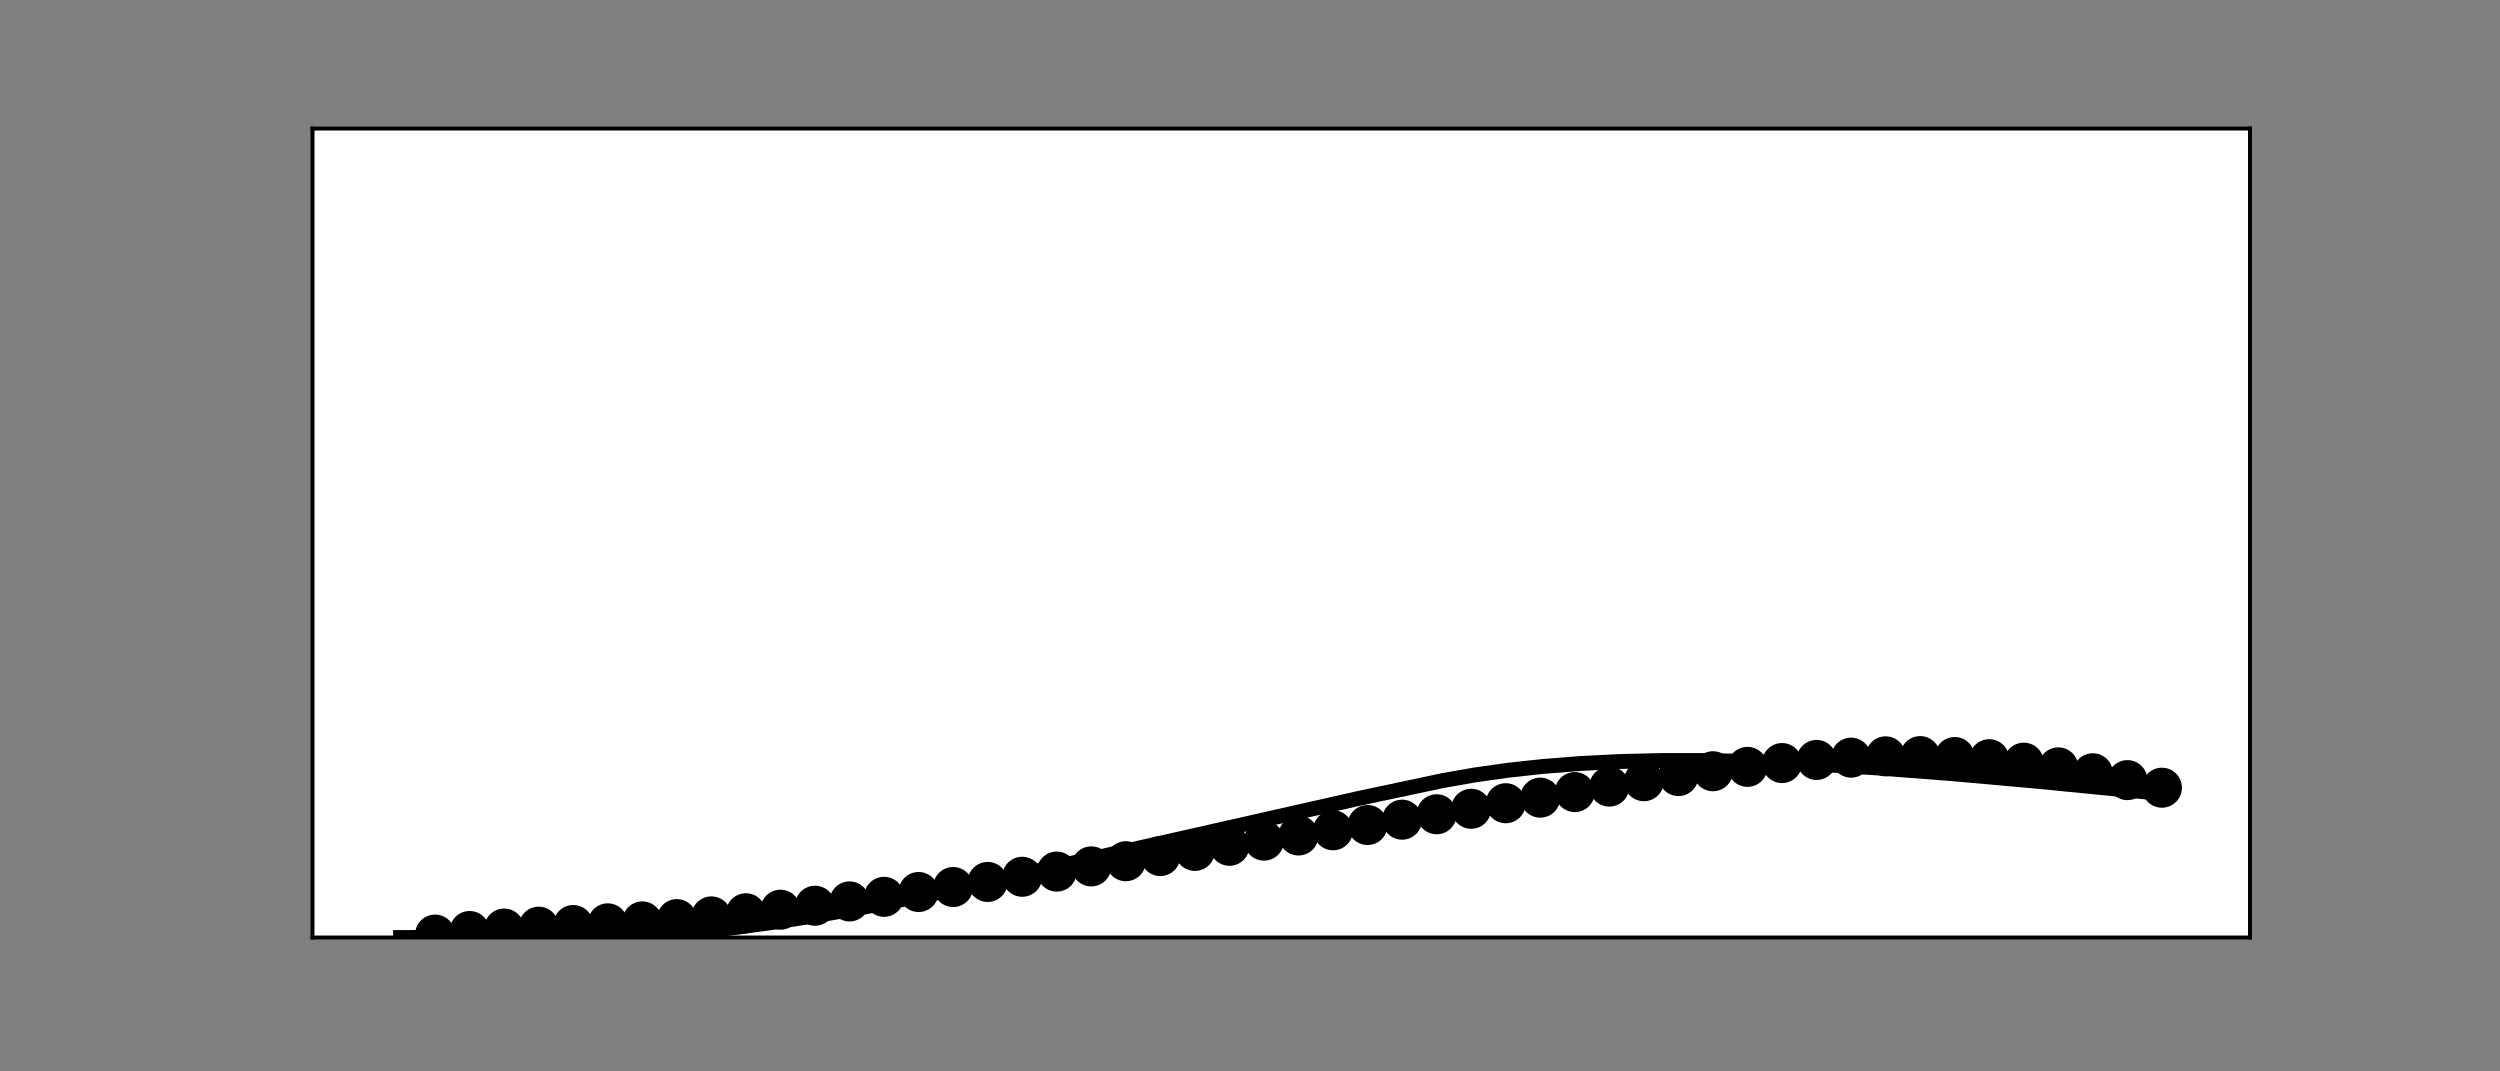 <?xml version="1.0" encoding="utf-8" standalone="no"?>
<!DOCTYPE svg PUBLIC "-//W3C//DTD SVG 1.1//EN"
  "http://www.w3.org/Graphics/SVG/1.1/DTD/svg11.dtd">
<!-- Created with matplotlib (https://matplotlib.org/) -->
<svg height="216pt" version="1.1" viewBox="0 0 504 216" width="504pt" xmlns="http://www.w3.org/2000/svg" xmlns:xlink="http://www.w3.org/1999/xlink">
 <rect x="0" y="0" width="504" height="216" fill="#808080" stroke="none"/>
 <defs>
  <style type="text/css">*{stroke-linecap:butt;stroke-linejoin:round;}</style>
 </defs>
 <g id="figure_1">
  <g id="patch_1">
   <path d="M 0 216 
L 504 216 
L 504 0 
L 0 0 
z
" style="fill:none;"/>
  </g>
  <g id="axes_1">
   <g id="patch_2">
    <path d="M 63 189 
L 453.6 189 
L 453.6 25.92 
L 63 25.92 
z
" style="fill:#ffffff;"/>
   </g>
   <g id="PathCollection_1">
    <defs>
     <path d="M 0 3.536 
C 0.938 3.536 1.837 3.163 2.5 2.5 
C 3.163 1.837 3.536 0.938 3.536 0 
C 3.536 -0.938 3.163 -1.837 2.5 -2.5 
C 1.837 -3.163 0.938 -3.536 0 -3.536 
C -0.938 -3.536 -1.837 -3.163 -2.5 -2.5 
C -3.163 -1.837 -3.536 -0.938 -3.536 0 
C -3.536 0.938 -3.163 1.837 -2.5 2.5 
C -1.837 3.163 -0.938 3.536 0 3.536 
z
" id="md68c133881" style="stroke:#000000;"/>
    </defs>
    <g clip-path="url(#p7cf4331af4)">
     <use style="stroke:#000000;" x="87.717" xlink:href="#md68c133881" y="188.412"/>
    </g>
   </g>
   <g id="PathCollection_2">
    <g clip-path="url(#p7cf4331af4)">
     <use style="stroke:#000000;" x="94.68" xlink:href="#md68c133881" y="187.694"/>
    </g>
   </g>
   <g id="PathCollection_3">
    <g clip-path="url(#p7cf4331af4)">
     <use style="stroke:#000000;" x="101.642" xlink:href="#md68c133881" y="187.197"/>
    </g>
   </g>
   <g id="PathCollection_4">
    <g clip-path="url(#p7cf4331af4)">
     <use style="stroke:#000000;" x="108.605" xlink:href="#md68c133881" y="186.821"/>
    </g>
   </g>
   <g id="PathCollection_5">
    <g clip-path="url(#p7cf4331af4)">
     <use style="stroke:#000000;" x="115.567" xlink:href="#md68c133881" y="186.489"/>
    </g>
   </g>
   <g id="PathCollection_6">
    <g clip-path="url(#p7cf4331af4)">
     <use style="stroke:#000000;" x="122.53" xlink:href="#md68c133881" y="186.148"/>
    </g>
   </g>
   <g id="PathCollection_7">
    <g clip-path="url(#p7cf4331af4)">
     <use style="stroke:#000000;" x="129.493" xlink:href="#md68c133881" y="185.758"/>
    </g>
   </g>
   <g id="PathCollection_8">
    <g clip-path="url(#p7cf4331af4)">
     <use style="stroke:#000000;" x="136.455" xlink:href="#md68c133881" y="185.297"/>
    </g>
   </g>
   <g id="PathCollection_9">
    <g clip-path="url(#p7cf4331af4)">
     <use style="stroke:#000000;" x="143.418" xlink:href="#md68c133881" y="184.75"/>
    </g>
   </g>
   <g id="PathCollection_10">
    <g clip-path="url(#p7cf4331af4)">
     <use style="stroke:#000000;" x="150.38" xlink:href="#md68c133881" y="184.116"/>
    </g>
   </g>
   <g id="PathCollection_11">
    <g clip-path="url(#p7cf4331af4)">
     <use style="stroke:#000000;" x="157.343" xlink:href="#md68c133881" y="183.395"/>
    </g>
   </g>
   <g id="PathCollection_12">
    <g clip-path="url(#p7cf4331af4)">
     <use style="stroke:#000000;" x="164.305" xlink:href="#md68c133881" y="182.595"/>
    </g>
   </g>
   <g id="PathCollection_13">
    <g clip-path="url(#p7cf4331af4)">
     <use style="stroke:#000000;" x="171.268" xlink:href="#md68c133881" y="181.726"/>
    </g>
   </g>
   <g id="PathCollection_14">
    <g clip-path="url(#p7cf4331af4)">
     <use style="stroke:#000000;" x="178.23" xlink:href="#md68c133881" y="180.8"/>
    </g>
   </g>
   <g id="PathCollection_15">
    <g clip-path="url(#p7cf4331af4)">
     <use style="stroke:#000000;" x="185.193" xlink:href="#md68c133881" y="179.829"/>
    </g>
   </g>
   <g id="PathCollection_16">
    <g clip-path="url(#p7cf4331af4)">
     <use style="stroke:#000000;" x="192.156" xlink:href="#md68c133881" y="178.825"/>
    </g>
   </g>
   <g id="PathCollection_17">
    <g clip-path="url(#p7cf4331af4)">
     <use style="stroke:#000000;" x="199.118" xlink:href="#md68c133881" y="177.798"/>
    </g>
   </g>
   <g id="PathCollection_18">
    <g clip-path="url(#p7cf4331af4)">
     <use style="stroke:#000000;" x="206.081" xlink:href="#md68c133881" y="176.758"/>
    </g>
   </g>
   <g id="PathCollection_19">
    <g clip-path="url(#p7cf4331af4)">
     <use style="stroke:#000000;" x="213.043" xlink:href="#md68c133881" y="175.712"/>
    </g>
   </g>
   <g id="PathCollection_20">
    <g clip-path="url(#p7cf4331af4)">
     <use style="stroke:#000000;" x="220.006" xlink:href="#md68c133881" y="174.665"/>
    </g>
   </g>
   <g id="PathCollection_21">
    <g clip-path="url(#p7cf4331af4)">
     <use style="stroke:#000000;" x="226.968" xlink:href="#md68c133881" y="173.622"/>
    </g>
   </g>
   <g id="PathCollection_22">
    <g clip-path="url(#p7cf4331af4)">
     <use style="stroke:#000000;" x="233.931" xlink:href="#md68c133881" y="172.582"/>
    </g>
   </g>
   <g id="PathCollection_23">
    <g clip-path="url(#p7cf4331af4)">
     <use style="stroke:#000000;" x="240.894" xlink:href="#md68c133881" y="171.545"/>
    </g>
   </g>
   <g id="PathCollection_24">
    <g clip-path="url(#p7cf4331af4)">
     <use style="stroke:#000000;" x="247.856" xlink:href="#md68c133881" y="170.511"/>
    </g>
   </g>
   <g id="PathCollection_25">
    <g clip-path="url(#p7cf4331af4)">
     <use style="stroke:#000000;" x="254.819" xlink:href="#md68c133881" y="169.475"/>
    </g>
   </g>
   <g id="PathCollection_26">
    <g clip-path="url(#p7cf4331af4)">
     <use style="stroke:#000000;" x="261.781" xlink:href="#md68c133881" y="168.434"/>
    </g>
   </g>
   <g id="PathCollection_27">
    <g clip-path="url(#p7cf4331af4)">
     <use style="stroke:#000000;" x="268.744" xlink:href="#md68c133881" y="167.385"/>
    </g>
   </g>
   <g id="PathCollection_28">
    <g clip-path="url(#p7cf4331af4)">
     <use style="stroke:#000000;" x="275.706" xlink:href="#md68c133881" y="166.324"/>
    </g>
   </g>
   <g id="PathCollection_29">
    <g clip-path="url(#p7cf4331af4)">
     <use style="stroke:#000000;" x="282.669" xlink:href="#md68c133881" y="165.248"/>
    </g>
   </g>
   <g id="PathCollection_30">
    <g clip-path="url(#p7cf4331af4)">
     <use style="stroke:#000000;" x="289.632" xlink:href="#md68c133881" y="164.157"/>
    </g>
   </g>
   <g id="PathCollection_31">
    <g clip-path="url(#p7cf4331af4)">
     <use style="stroke:#000000;" x="296.594" xlink:href="#md68c133881" y="163.051"/>
    </g>
   </g>
   <g id="PathCollection_32">
    <g clip-path="url(#p7cf4331af4)">
     <use style="stroke:#000000;" x="303.557" xlink:href="#md68c133881" y="161.932"/>
    </g>
   </g>
   <g id="PathCollection_33">
    <g clip-path="url(#p7cf4331af4)">
     <use style="stroke:#000000;" x="310.519" xlink:href="#md68c133881" y="160.807"/>
    </g>
   </g>
   <g id="PathCollection_34">
    <g clip-path="url(#p7cf4331af4)">
     <use style="stroke:#000000;" x="317.482" xlink:href="#md68c133881" y="159.684"/>
    </g>
   </g>
   <g id="PathCollection_35">
    <g clip-path="url(#p7cf4331af4)">
     <use style="stroke:#000000;" x="324.444" xlink:href="#md68c133881" y="158.574"/>
    </g>
   </g>
   <g id="PathCollection_36">
    <g clip-path="url(#p7cf4331af4)">
     <use style="stroke:#000000;" x="331.407" xlink:href="#md68c133881" y="157.491"/>
    </g>
   </g>
   <g id="PathCollection_37">
    <g clip-path="url(#p7cf4331af4)">
     <use style="stroke:#000000;" x="338.37" xlink:href="#md68c133881" y="156.454"/>
    </g>
   </g>
   <g id="PathCollection_38">
    <g clip-path="url(#p7cf4331af4)">
     <use style="stroke:#000000;" x="345.332" xlink:href="#md68c133881" y="155.483"/>
    </g>
   </g>
   <g id="PathCollection_39">
    <g clip-path="url(#p7cf4331af4)">
     <use style="stroke:#000000;" x="352.295" xlink:href="#md68c133881" y="154.6"/>
    </g>
   </g>
   <g id="PathCollection_40">
    <g clip-path="url(#p7cf4331af4)">
     <use style="stroke:#000000;" x="359.257" xlink:href="#md68c133881" y="153.832"/>
    </g>
   </g>
   <g id="PathCollection_41">
    <g clip-path="url(#p7cf4331af4)">
     <use style="stroke:#000000;" x="366.22" xlink:href="#md68c133881" y="153.205"/>
    </g>
   </g>
   <g id="PathCollection_42">
    <g clip-path="url(#p7cf4331af4)">
     <use style="stroke:#000000;" x="373.182" xlink:href="#md68c133881" y="152.745"/>
    </g>
   </g>
   <g id="PathCollection_43">
    <g clip-path="url(#p7cf4331af4)">
     <use style="stroke:#000000;" x="380.145" xlink:href="#md68c133881" y="152.479"/>
    </g>
   </g>
   <g id="PathCollection_44">
    <g clip-path="url(#p7cf4331af4)">
     <use style="stroke:#000000;" x="387.107" xlink:href="#md68c133881" y="152.43"/>
    </g>
   </g>
   <g id="PathCollection_45">
    <g clip-path="url(#p7cf4331af4)">
     <use style="stroke:#000000;" x="394.07" xlink:href="#md68c133881" y="152.618"/>
    </g>
   </g>
   <g id="PathCollection_46">
    <g clip-path="url(#p7cf4331af4)">
     <use style="stroke:#000000;" x="401.033" xlink:href="#md68c133881" y="153.058"/>
    </g>
   </g>
   <g id="PathCollection_47">
    <g clip-path="url(#p7cf4331af4)">
     <use style="stroke:#000000;" x="407.995" xlink:href="#md68c133881" y="153.755"/>
    </g>
   </g>
   <g id="PathCollection_48">
    <g clip-path="url(#p7cf4331af4)">
     <use style="stroke:#000000;" x="414.958" xlink:href="#md68c133881" y="154.705"/>
    </g>
   </g>
   <g id="PathCollection_49">
    <g clip-path="url(#p7cf4331af4)">
     <use style="stroke:#000000;" x="421.92" xlink:href="#md68c133881" y="155.889"/>
    </g>
   </g>
   <g id="PathCollection_50">
    <g clip-path="url(#p7cf4331af4)">
     <use style="stroke:#000000;" x="428.883" xlink:href="#md68c133881" y="157.273"/>
    </g>
   </g>
   <g id="PathCollection_51">
    <g clip-path="url(#p7cf4331af4)">
     <use style="stroke:#000000;" x="435.845" xlink:href="#md68c133881" y="158.802"/>
    </g>
   </g>
   <g id="matplotlib.axis_1"/>
   <g id="matplotlib.axis_2"/>
   <g id="line2d_1">
    <path clip-path="url(#p7cf4331af4)" d="M 80.755 189 
L 124.88 188.889 
L 131.755 188.565 
L 139.037 187.995 
L 146.899 187.154 
L 155.486 186.007 
L 164.973 184.512 
L 175.649 182.598 
L 188.065 180.14 
L 203.354 176.877 
L 225.199 171.964 
L 273.647 161.018 
L 290.85 157.367 
L 297.406 156.217 
L 304.079 155.275 
L 311.099 154.511 
L 318.555 153.924 
L 326.504 153.524 
L 335.062 153.319 
L 344.317 153.324 
L 354.441 153.554 
L 365.669 154.036 
L 378.375 154.81 
L 393.142 155.938 
L 411.244 157.554 
L 435.845 159.985 
L 435.845 159.985 
" style="fill:none;stroke:#000000;stroke-linecap:square;stroke-width:3;"/>
   </g>
   <g id="patch_3">
    <path d="M 63 189 
L 63 25.92 
" style="fill:none;stroke:#000000;stroke-linecap:square;stroke-linejoin:miter;stroke-width:0.8;"/>
   </g>
   <g id="patch_4">
    <path d="M 453.6 189 
L 453.6 25.92 
" style="fill:none;stroke:#000000;stroke-linecap:square;stroke-linejoin:miter;stroke-width:0.8;"/>
   </g>
   <g id="patch_5">
    <path d="M 63 189 
L 453.6 189 
" style="fill:none;stroke:#000000;stroke-linecap:square;stroke-linejoin:miter;stroke-width:0.8;"/>
   </g>
   <g id="patch_6">
    <path d="M 63 25.92 
L 453.6 25.92 
" style="fill:none;stroke:#000000;stroke-linecap:square;stroke-linejoin:miter;stroke-width:0.8;"/>
   </g>
  </g>
 </g>
 <defs>
  <clipPath id="p7cf4331af4">
   <rect height="163.08" width="390.6" x="63" y="25.92"/>
  </clipPath>
 </defs>
</svg>
